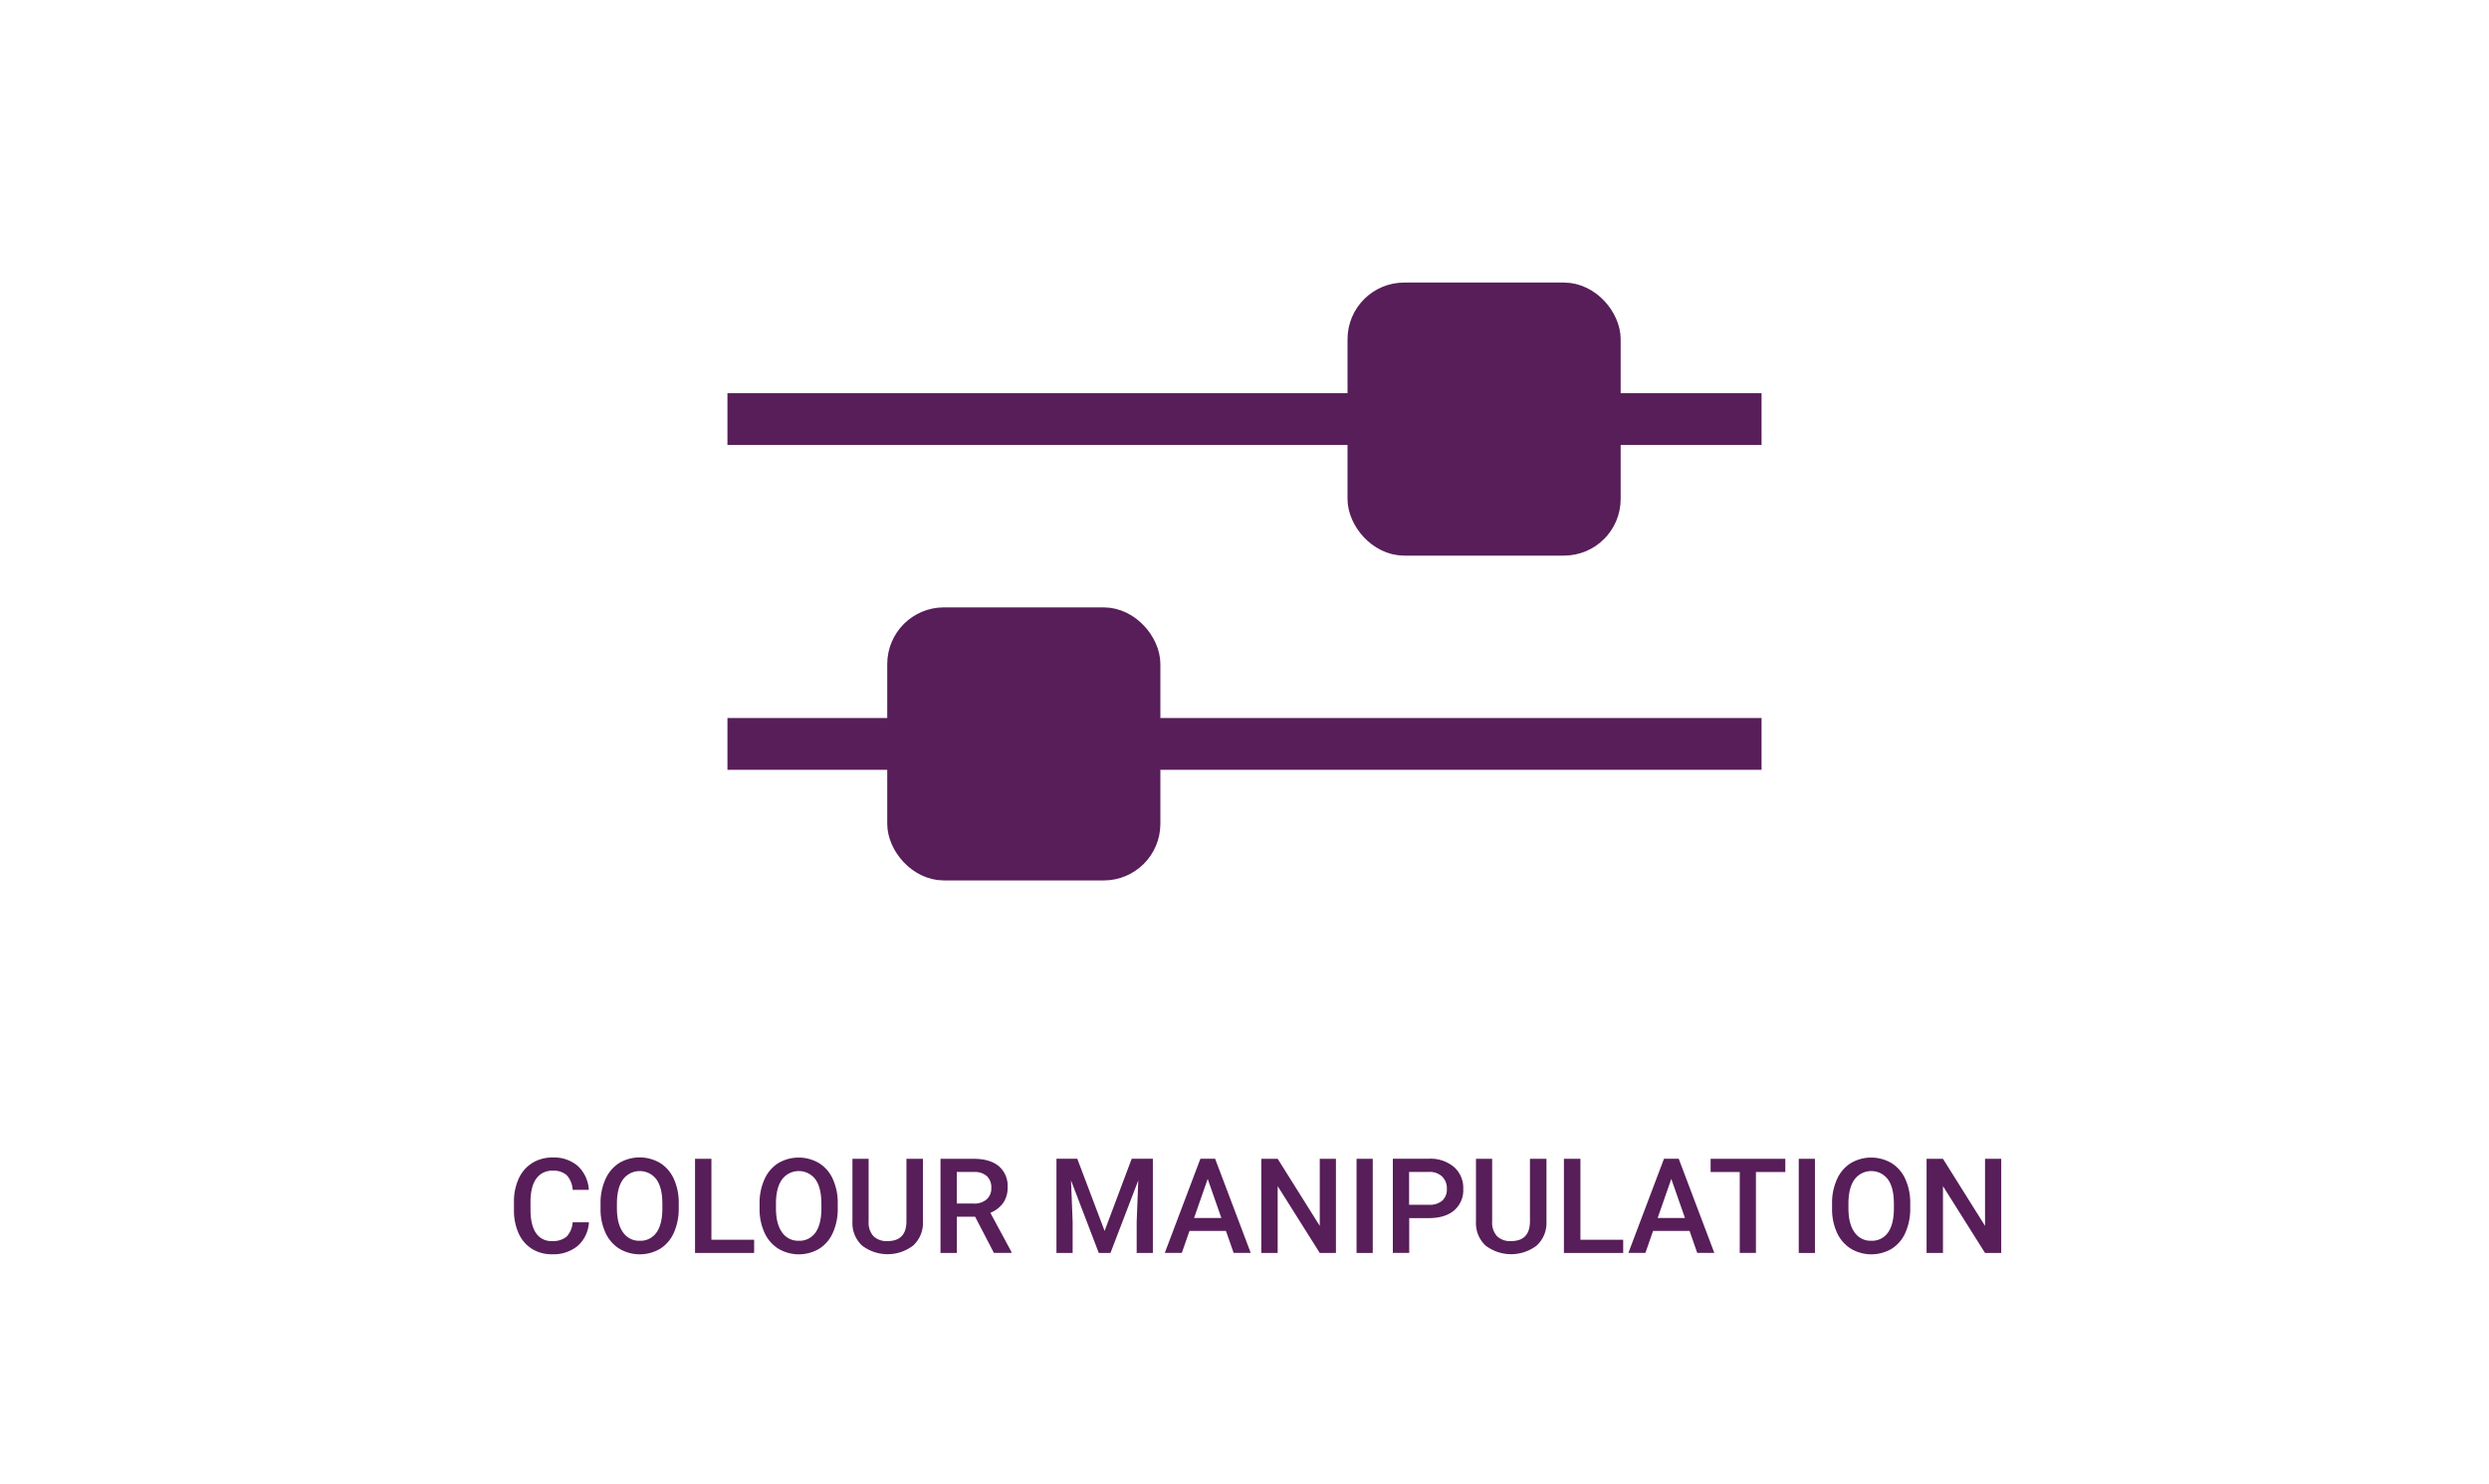 <svg xmlns="http://www.w3.org/2000/svg" viewBox="0 0 768.94 458.48"><defs><style>.a{fill:none;}.b{fill:#fff;stroke-width:16px;}.b,.c{stroke:#571e59;stroke-miterlimit:10;}.c,.d{fill:#571e59;}.c{stroke-width:11px;}</style></defs><title>about-1</title><rect class="a" width="768.94" height="458.48"/><line class="b" x1="352.98" y1="229.89" x2="544.21" y2="229.89"/><line class="b" x1="224.73" y1="229.89" x2="279.6" y2="229.89"/><rect class="c" x="279.6" y="193.2" width="73.38" height="73.38" rx="12" ry="12"/><line class="b" x1="495.18" y1="129.51" x2="544.21" y2="129.51"/><line class="b" x1="224.73" y1="129.51" x2="421.8" y2="129.51"/><rect class="c" x="421.8" y="92.82" width="73.38" height="73.38" rx="12" ry="12"/><path class="d" d="M253.69,530.33a10.51,10.51,0,0,1-3.44,7.27,11.72,11.72,0,0,1-8,2.61,11.35,11.35,0,0,1-6.13-1.65,10.82,10.82,0,0,1-4.09-4.69,16.91,16.91,0,0,1-1.5-7.06V524.1a17,17,0,0,1,1.46-7.25,11,11,0,0,1,4.19-4.84,11.68,11.68,0,0,1,6.31-1.7,11.25,11.25,0,0,1,7.75,2.61,10.9,10.9,0,0,1,3.42,7.39h-5a7.19,7.19,0,0,0-1.83-4.53,6,6,0,0,0-4.31-1.39,5.9,5.9,0,0,0-5.07,2.41q-1.77,2.41-1.81,7.07v2.58q0,4.72,1.69,7.2a5.6,5.6,0,0,0,4.95,2.48,6.54,6.54,0,0,0,4.48-1.34,7,7,0,0,0,1.9-4.46h5Z" transform="translate(-71.75 -152.61)"/><path class="d" d="M281.43,526a17.86,17.86,0,0,1-1.48,7.5,11.18,11.18,0,0,1-4.23,5,12.4,12.4,0,0,1-12.63,0,11.35,11.35,0,0,1-4.28-4.93,17.29,17.29,0,0,1-1.53-7.37v-1.64A17.7,17.7,0,0,1,258.8,517a11.34,11.34,0,0,1,4.26-5,12.43,12.43,0,0,1,12.61,0,11.2,11.2,0,0,1,4.25,4.92,17.66,17.66,0,0,1,1.52,7.46V526Zm-5.06-1.52q0-4.84-1.83-7.41a6.45,6.45,0,0,0-10.31,0q-1.85,2.57-1.89,7.27V526q0,4.8,1.87,7.42a6,6,0,0,0,5.19,2.62,6,6,0,0,0,5.17-2.56q1.81-2.56,1.81-7.48V524.5Z" transform="translate(-71.75 -152.61)"/><path class="d" d="M291.52,535.73h13.21v4.08H286.47v-29.1h5.06v25Z" transform="translate(-71.75 -152.61)"/><path class="d" d="M330.56,526a17.86,17.86,0,0,1-1.48,7.5,11.18,11.18,0,0,1-4.23,5,12.4,12.4,0,0,1-12.63,0,11.35,11.35,0,0,1-4.28-4.93,17.29,17.29,0,0,1-1.53-7.37v-1.64a17.7,17.7,0,0,1,1.51-7.51,11.34,11.34,0,0,1,4.26-5,12.43,12.43,0,0,1,12.61,0,11.2,11.2,0,0,1,4.25,4.92,17.66,17.66,0,0,1,1.52,7.46V526Zm-5.06-1.52q0-4.84-1.83-7.41a6.45,6.45,0,0,0-10.31,0q-1.85,2.57-1.89,7.27V526q0,4.8,1.87,7.42a6,6,0,0,0,5.19,2.62,6,6,0,0,0,5.17-2.56q1.81-2.56,1.81-7.48V524.5Z" transform="translate(-71.75 -152.61)"/><path class="d" d="M356.88,510.71v19.45a9.45,9.45,0,0,1-3,7.34,13,13,0,0,1-15.84,0,9.5,9.5,0,0,1-2.94-7.4V510.71h5v19.44a6.17,6.17,0,0,0,1.48,4.45,5.77,5.77,0,0,0,4.36,1.54q5.84,0,5.84-6.15V510.71h5Z" transform="translate(-71.75 -152.61)"/><path class="d" d="M373,528.62h-5.64v11.19h-5.06v-29.1h10.23q5,0,7.77,2.26a8,8,0,0,1,2.74,6.54,8.19,8.19,0,0,1-1.41,4.89,9,9,0,0,1-3.93,3l6.54,12.12v0.26H378.8Zm-5.64-4.08h5.2a5.78,5.78,0,0,0,4-1.29,4.49,4.49,0,0,0,1.44-3.53,4.79,4.79,0,0,0-1.33-3.62,5.65,5.65,0,0,0-4-1.32h-5.34v9.75Z" transform="translate(-71.75 -152.61)"/><path class="d" d="M404.57,510.71L413,533l8.37-22.3h6.54v29.1h-5v-9.59l0.5-12.83-8.59,22.42h-3.62l-8.57-22.4,0.5,12.81v9.59h-5v-29.1h6.56Z" transform="translate(-71.75 -152.61)"/><path class="d" d="M450.49,533H439.22l-2.36,6.78h-5.26l11-29.1h4.54l11,29.1h-5.28ZM440.64,529h8.43l-4.22-12.07Z" transform="translate(-71.75 -152.61)"/><path class="d" d="M484.53,539.81h-5.06l-13-20.65v20.65h-5.06v-29.1h5.06l13,20.73V510.71h5v29.1Z" transform="translate(-71.75 -152.61)"/><path class="d" d="M495.84,539.81h-5v-29.1h5v29.1Z" transform="translate(-71.75 -152.61)"/><path class="d" d="M507.11,529v10.79h-5.06v-29.1h11.13a11.26,11.26,0,0,1,7.74,2.54A8.55,8.55,0,0,1,523.8,520a8.26,8.26,0,0,1-2.81,6.66q-2.81,2.38-7.86,2.38h-6Zm0-4.08h6.08a6,6,0,0,0,4.12-1.27,4.67,4.67,0,0,0,1.42-3.67,5,5,0,0,0-1.44-3.77,5.55,5.55,0,0,0-4-1.45h-6.22v10.15Z" transform="translate(-71.75 -152.61)"/><path class="d" d="M549.51,510.71v19.45a9.45,9.45,0,0,1-3,7.34,13,13,0,0,1-15.84,0,9.5,9.5,0,0,1-2.94-7.4V510.71h5v19.44a6.17,6.17,0,0,0,1.48,4.45,5.77,5.77,0,0,0,4.36,1.54q5.84,0,5.84-6.15V510.71h5Z" transform="translate(-71.75 -152.61)"/><path class="d" d="M560,535.73h13.21v4.08H554.9v-29.1H560v25Z" transform="translate(-71.75 -152.61)"/><path class="d" d="M593.72,533H582.44l-2.36,6.78h-5.26l11-29.1h4.54l11,29.1h-5.28ZM583.86,529h8.43l-4.22-12.07Z" transform="translate(-71.75 -152.61)"/><path class="d" d="M623.29,514.79h-9.07v25h-5v-25h-9v-4.08h23.08v4.08Z" transform="translate(-71.75 -152.61)"/><path class="d" d="M632.45,539.81h-5v-29.1h5v29.1Z" transform="translate(-71.75 -152.61)"/><path class="d" d="M661.89,526a17.86,17.86,0,0,1-1.48,7.5,11.18,11.18,0,0,1-4.23,5,12.4,12.4,0,0,1-12.63,0,11.35,11.35,0,0,1-4.28-4.93,17.28,17.28,0,0,1-1.53-7.37v-1.64a17.69,17.69,0,0,1,1.51-7.51,11.34,11.34,0,0,1,4.26-5,12.43,12.43,0,0,1,12.61,0,11.19,11.19,0,0,1,4.25,4.92,17.67,17.67,0,0,1,1.52,7.46V526Zm-5.06-1.52q0-4.84-1.83-7.41a6.45,6.45,0,0,0-10.31,0q-1.85,2.57-1.89,7.27V526q0,4.8,1.87,7.42a6,6,0,0,0,5.19,2.62,6,6,0,0,0,5.17-2.56q1.81-2.56,1.81-7.48V524.5Z" transform="translate(-71.75 -152.61)"/><path class="d" d="M690,539.81H685l-13-20.65v20.65h-5.06v-29.1H672l13,20.73V510.71h5v29.1Z" transform="translate(-71.75 -152.61)"/></svg>